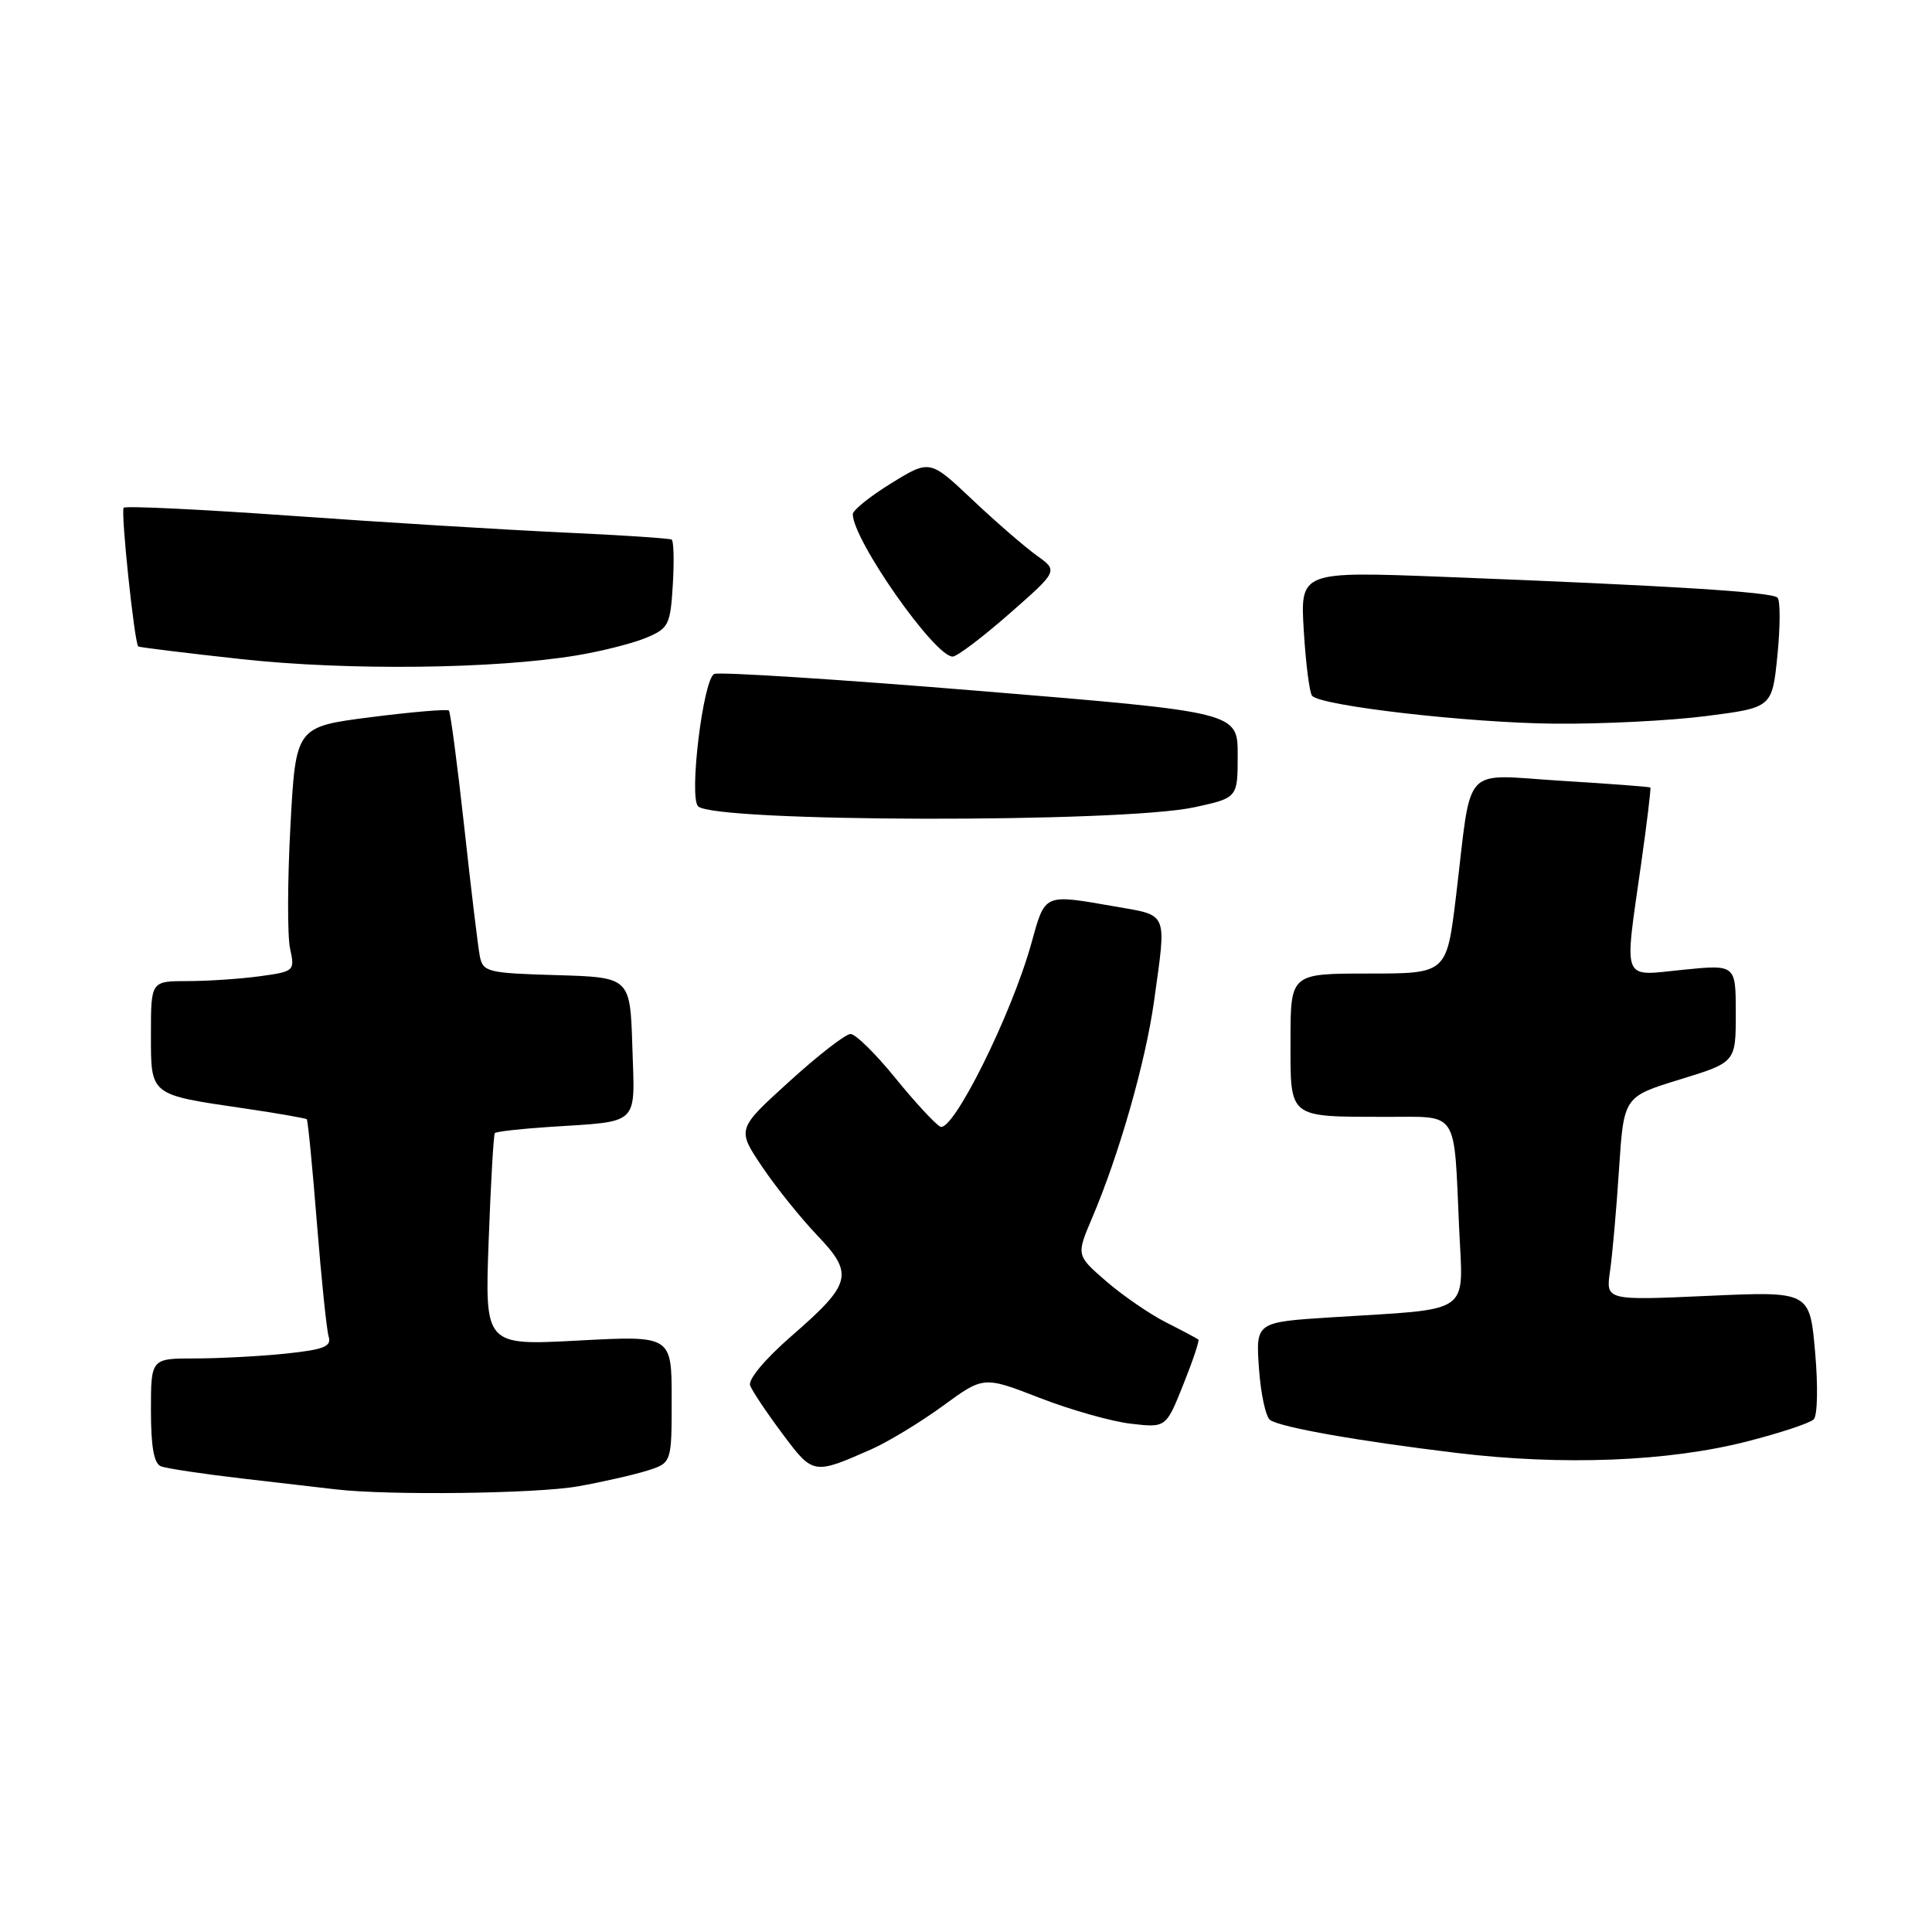 <?xml version="1.0" encoding="UTF-8" standalone="no"?>
<!DOCTYPE svg PUBLIC "-//W3C//DTD SVG 1.1//EN" "http://www.w3.org/Graphics/SVG/1.1/DTD/svg11.dtd" >
<svg xmlns="http://www.w3.org/2000/svg" xmlns:xlink="http://www.w3.org/1999/xlink" version="1.1" viewBox="0 0 256 256">
 <g >
 <path fill="currentColor"
d=" M 76.57 196.95 C 79.83 196.37 83.96 195.43 85.75 194.87 C 89.00 193.84 89.00 193.84 89.00 185.41 C 89.00 176.97 89.00 176.97 76.62 177.63 C 64.24 178.29 64.24 178.29 64.75 164.40 C 65.03 156.75 65.40 150.34 65.57 150.14 C 65.75 149.94 68.95 149.58 72.69 149.33 C 84.94 148.53 84.12 149.31 83.79 138.72 C 83.50 129.50 83.50 129.50 73.76 129.21 C 64.61 128.95 63.99 128.79 63.58 126.71 C 63.34 125.50 62.41 117.76 61.51 109.52 C 60.60 101.28 59.69 94.36 59.48 94.15 C 59.27 93.94 54.62 94.33 49.14 95.03 C 39.19 96.30 39.19 96.30 38.48 109.50 C 38.09 116.76 38.07 124.05 38.44 125.71 C 39.08 128.66 39.01 128.73 34.41 129.36 C 31.83 129.71 27.53 130.00 24.86 130.00 C 20.00 130.00 20.00 130.00 20.00 137.02 C 20.00 145.22 19.75 145.02 32.44 146.88 C 36.80 147.52 40.50 148.17 40.65 148.31 C 40.80 148.46 41.40 154.64 41.99 162.04 C 42.58 169.44 43.28 176.22 43.55 177.11 C 43.95 178.42 42.91 178.83 37.87 179.36 C 34.48 179.71 29.07 180.00 25.85 180.00 C 20.00 180.00 20.00 180.00 20.00 186.89 C 20.00 191.74 20.40 193.94 21.34 194.30 C 22.08 194.58 26.92 195.31 32.09 195.91 C 37.27 196.51 42.85 197.16 44.50 197.35 C 51.49 198.17 71.09 197.92 76.57 196.95 Z  M 115.50 192.02 C 117.70 191.04 121.94 188.47 124.92 186.30 C 130.33 182.34 130.33 182.34 137.77 185.23 C 141.86 186.82 147.30 188.36 149.85 188.65 C 154.50 189.19 154.50 189.19 156.79 183.47 C 158.05 180.32 158.95 177.64 158.79 177.50 C 158.63 177.36 156.70 176.33 154.50 175.22 C 152.30 174.10 148.73 171.64 146.56 169.76 C 142.61 166.33 142.61 166.33 144.70 161.41 C 148.30 152.97 151.79 140.73 152.92 132.64 C 154.58 120.66 154.88 121.36 147.67 120.10 C 138.22 118.46 138.51 118.33 136.65 125.03 C 134.02 134.51 126.19 150.21 124.57 149.28 C 123.83 148.85 121.12 145.91 118.56 142.75 C 115.99 139.59 113.35 137.00 112.70 137.01 C 112.04 137.01 108.38 139.85 104.57 143.32 C 97.64 149.61 97.64 149.61 100.96 154.56 C 102.79 157.28 106.07 161.36 108.24 163.64 C 113.19 168.81 112.88 170.07 104.91 177.00 C 101.37 180.08 99.09 182.80 99.40 183.59 C 99.68 184.33 101.60 187.20 103.67 189.97 C 107.75 195.43 107.77 195.43 115.50 192.02 Z  M 231.53 190.99 C 235.87 189.88 239.83 188.57 240.33 188.07 C 240.83 187.57 240.91 183.63 240.51 179.14 C 239.80 171.10 239.80 171.10 226.29 171.71 C 212.77 172.32 212.77 172.32 213.34 168.41 C 213.65 166.26 214.19 160.18 214.53 154.91 C 215.16 145.32 215.16 145.32 222.58 143.04 C 230.00 140.76 230.00 140.76 230.00 134.28 C 230.00 127.80 230.00 127.80 223.00 128.50 C 214.77 129.33 215.20 130.41 217.45 114.52 C 218.23 109.03 218.78 104.45 218.68 104.35 C 218.58 104.25 213.28 103.85 206.90 103.46 C 193.49 102.64 195.08 100.90 192.93 118.75 C 191.69 129.00 191.69 129.00 181.35 129.00 C 171.00 129.00 171.00 129.00 171.00 137.88 C 171.00 148.31 170.56 147.96 183.73 147.99 C 193.36 148.00 192.63 146.88 193.34 162.68 C 193.87 174.39 195.34 173.36 176.44 174.55 C 166.39 175.19 166.39 175.19 166.82 181.34 C 167.06 184.73 167.73 187.80 168.31 188.17 C 169.87 189.17 180.02 190.95 193.00 192.52 C 207.13 194.22 221.08 193.67 231.53 190.99 Z  M 158.25 106.97 C 164.00 105.72 164.00 105.72 164.00 100.05 C 164.00 94.37 164.00 94.37 130.01 91.57 C 111.32 90.03 95.41 89.01 94.65 89.30 C 93.19 89.87 91.26 105.59 92.50 106.84 C 94.61 108.96 148.56 109.06 158.25 106.97 Z  M 226.09 94.88 C 234.82 93.76 234.82 93.76 235.52 86.82 C 235.90 83.00 235.91 79.57 235.53 79.19 C 234.78 78.44 221.40 77.61 191.39 76.44 C 172.28 75.70 172.28 75.70 172.76 83.60 C 173.02 87.94 173.52 91.81 173.86 92.20 C 175.08 93.54 194.59 95.78 205.93 95.89 C 212.22 95.95 221.29 95.50 226.09 94.88 Z  M 76.49 86.83 C 79.79 86.28 83.91 85.23 85.64 84.50 C 88.59 83.27 88.83 82.80 89.15 77.49 C 89.34 74.37 89.27 71.67 89.00 71.50 C 88.72 71.33 82.20 70.90 74.50 70.55 C 66.80 70.19 50.68 69.21 38.68 68.35 C 26.69 67.50 16.65 67.01 16.39 67.28 C 15.97 67.70 17.80 85.13 18.32 85.66 C 18.44 85.77 24.60 86.53 32.02 87.34 C 46.13 88.88 65.63 88.65 76.49 86.83 Z  M 133.75 81.32 C 140.22 75.64 140.22 75.64 137.36 73.60 C 135.79 72.47 131.96 69.16 128.85 66.22 C 123.21 60.89 123.21 60.89 118.10 64.03 C 115.30 65.76 113.00 67.60 113.00 68.13 C 113.00 71.53 123.84 87.00 126.23 87.00 C 126.81 87.00 130.19 84.44 133.75 81.32 Z "/>
</g>
</svg>